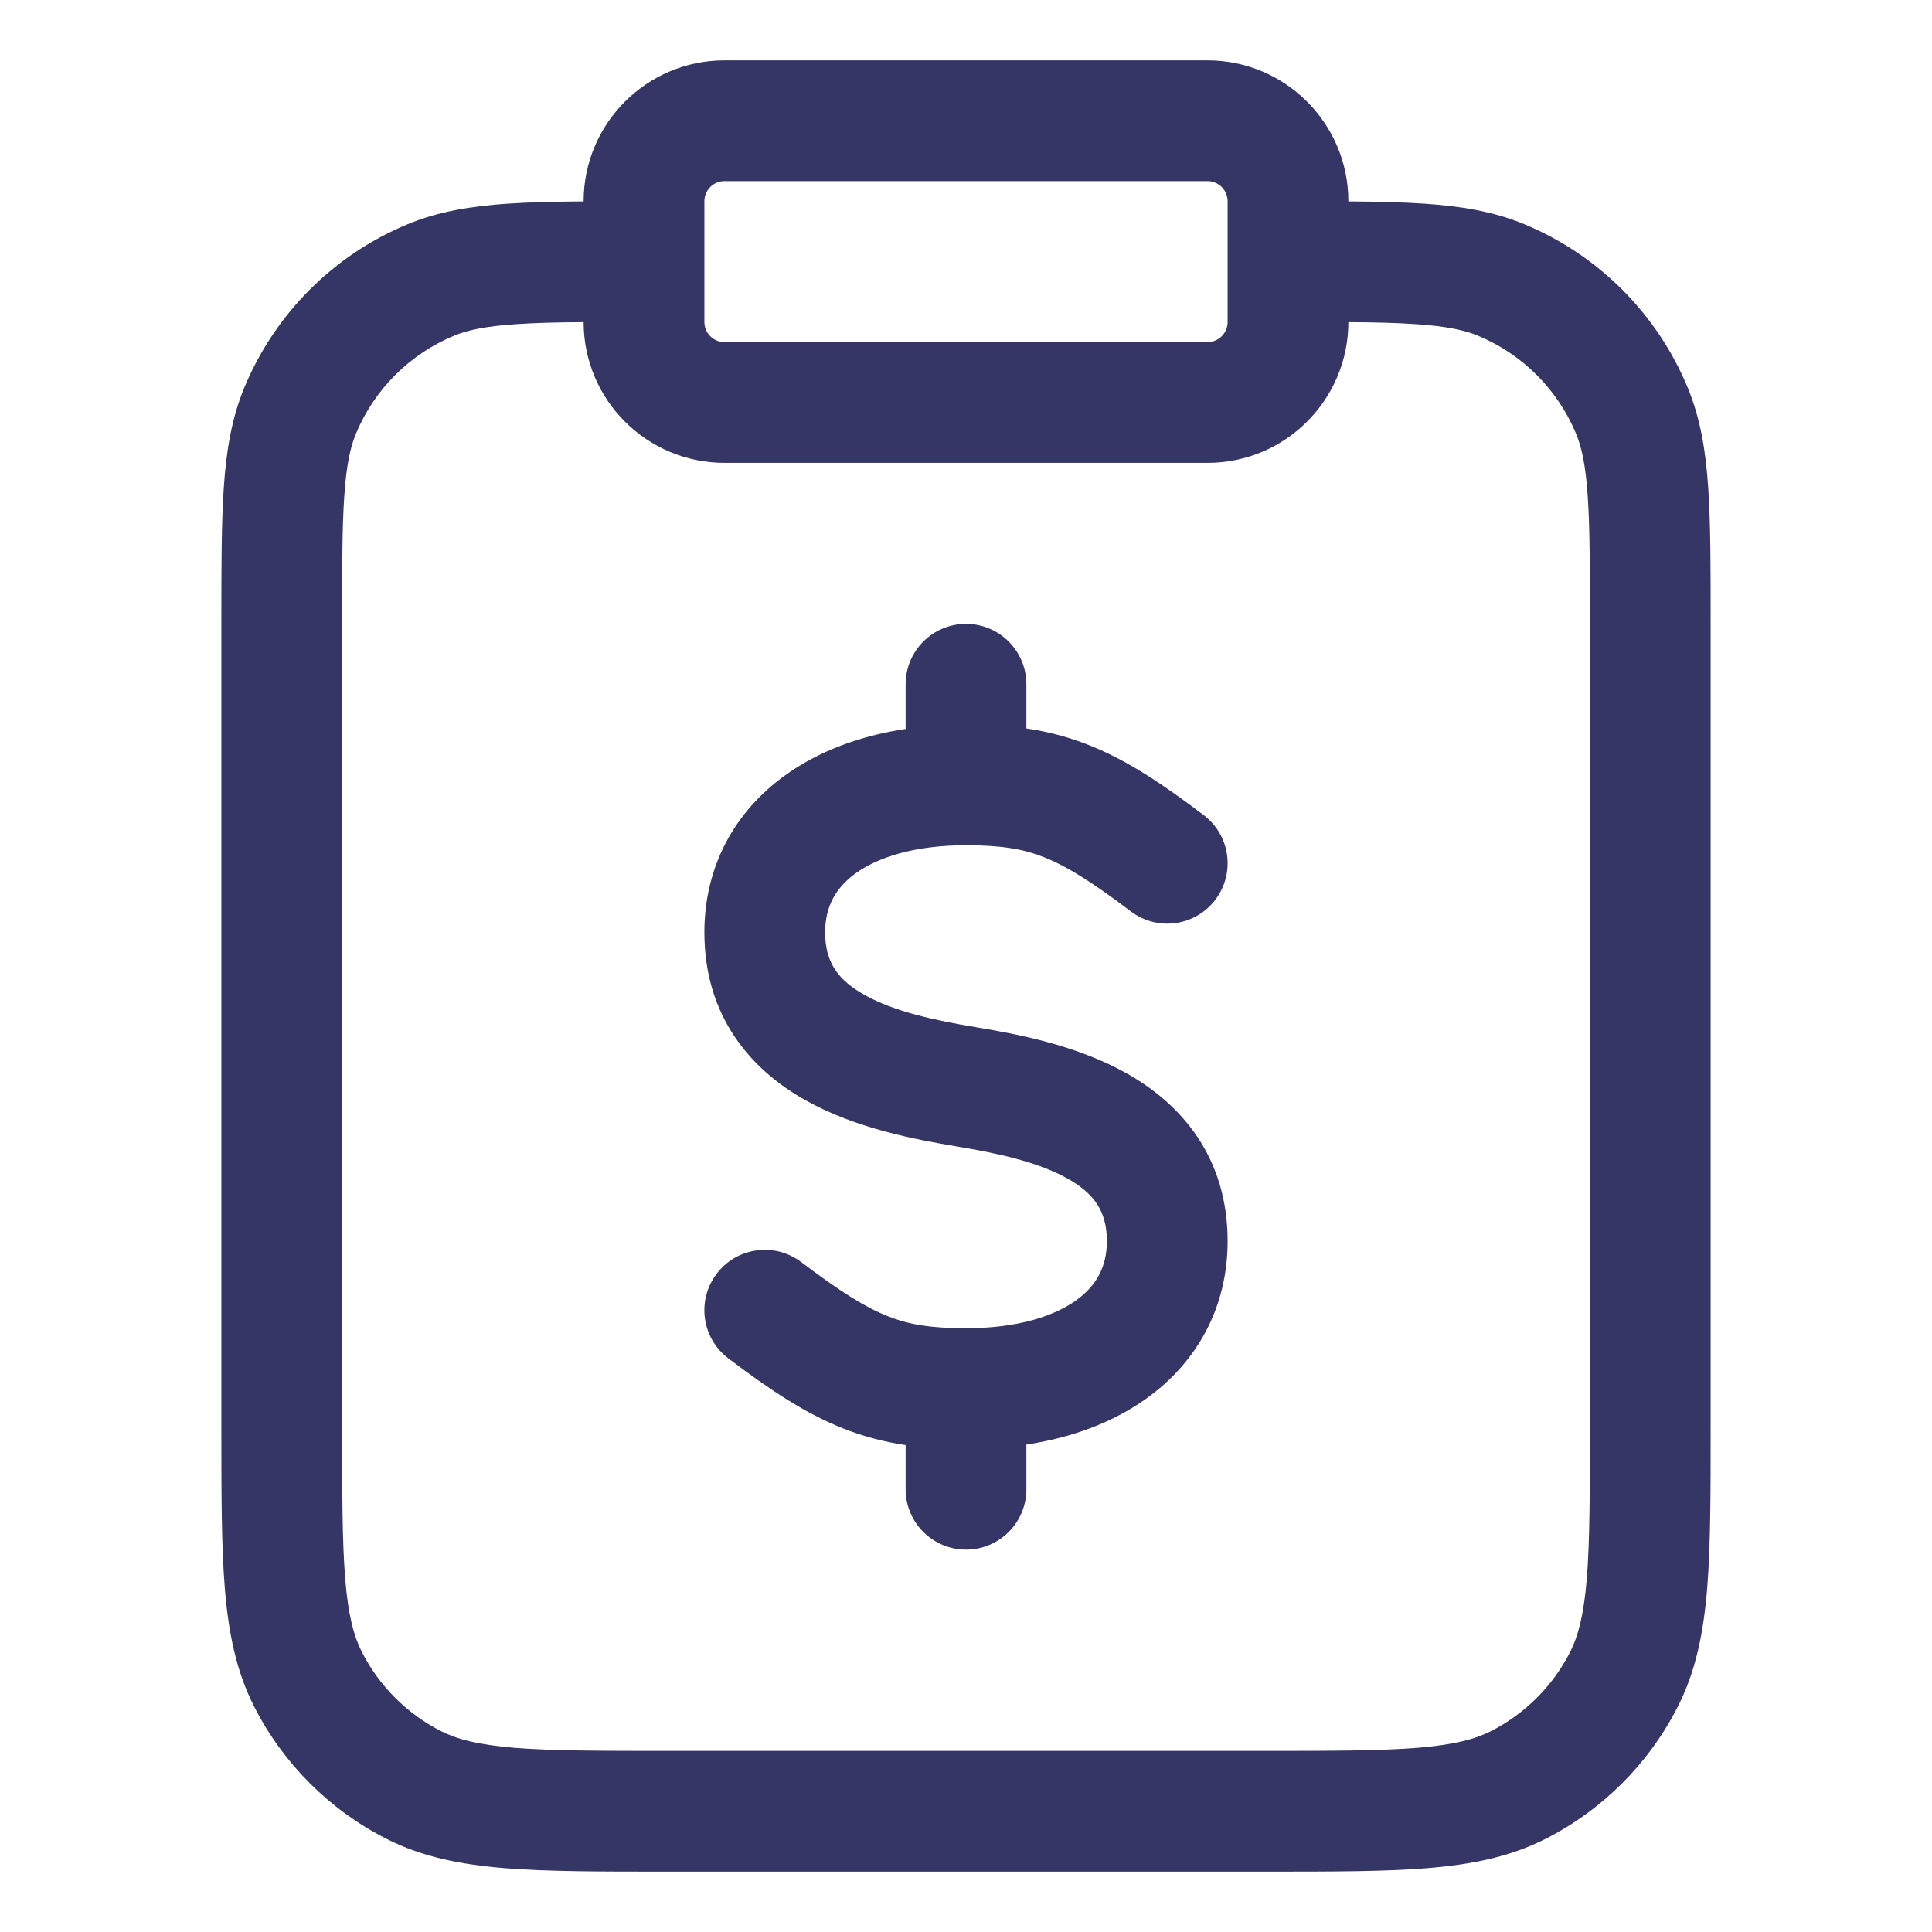 <svg width="24" height="24" viewBox="0 0 24 24" fill="none" xmlns="http://www.w3.org/2000/svg">
<path d="M12.75 8.5C12.75 8.086 12.414 7.75 12 7.75C11.586 7.75 11.25 8.086 11.25 8.5V9.055C10.685 9.141 10.169 9.33 9.748 9.635C9.123 10.087 8.75 10.767 8.75 11.582C8.75 12.633 9.334 13.292 10.009 13.669C10.636 14.02 11.382 14.157 11.877 14.24C12.382 14.324 12.886 14.431 13.259 14.639C13.584 14.822 13.75 15.039 13.75 15.418C13.75 15.732 13.623 15.968 13.373 16.15C13.099 16.348 12.643 16.5 12 16.5C11.559 16.5 11.286 16.453 11.027 16.35C10.75 16.24 10.441 16.048 9.953 15.678C9.623 15.428 9.152 15.493 8.902 15.824C8.652 16.154 8.717 16.624 9.047 16.874C9.559 17.262 10 17.557 10.473 17.744C10.732 17.847 10.986 17.912 11.25 17.951V18.5C11.25 18.914 11.586 19.25 12 19.25C12.414 19.25 12.75 18.914 12.75 18.5V17.945C13.315 17.859 13.831 17.67 14.252 17.365C14.877 16.913 15.25 16.233 15.25 15.418C15.25 14.367 14.666 13.708 13.991 13.331C13.364 12.979 12.619 12.843 12.123 12.76C11.619 12.676 11.114 12.569 10.741 12.36C10.416 12.178 10.25 11.961 10.25 11.582C10.25 11.268 10.377 11.032 10.627 10.85C10.901 10.652 11.357 10.5 12 10.5C12.441 10.5 12.714 10.547 12.973 10.65C13.25 10.76 13.559 10.952 14.047 11.321C14.377 11.572 14.848 11.507 15.098 11.176C15.348 10.846 15.283 10.376 14.953 10.126C14.441 9.738 14 9.443 13.527 9.256C13.268 9.153 13.014 9.088 12.75 9.049V8.5Z" fill="#353566"/>
<path fill-rule="evenodd" clip-rule="evenodd" d="M7.25 2.5C7.25 1.534 8.034 0.75 9 0.75H15C15.966 0.75 16.75 1.534 16.75 2.5V2.502C17.107 2.504 17.419 2.512 17.692 2.53C18.149 2.561 18.553 2.627 18.935 2.785C19.854 3.166 20.584 3.896 20.965 4.815C21.123 5.197 21.189 5.601 21.22 6.057C21.25 6.501 21.25 7.047 21.25 7.723V17.732C21.25 18.545 21.25 19.201 21.207 19.732C21.162 20.278 21.068 20.758 20.841 21.203C20.482 21.908 19.908 22.482 19.203 22.841C18.758 23.068 18.278 23.162 17.732 23.207C17.201 23.25 16.545 23.25 15.732 23.25H8.268C7.455 23.25 6.799 23.25 6.269 23.207C5.722 23.162 5.242 23.068 4.798 22.841C4.092 22.482 3.518 21.908 3.159 21.203C2.932 20.758 2.838 20.278 2.793 19.732C2.75 19.201 2.75 18.545 2.75 17.732V7.723C2.75 7.047 2.75 6.501 2.78 6.057C2.811 5.601 2.877 5.197 3.035 4.815C3.416 3.896 4.146 3.166 5.065 2.785C5.447 2.627 5.851 2.561 6.307 2.53C6.581 2.512 6.893 2.504 7.25 2.502V2.5ZM17.59 4.027C17.357 4.011 17.085 4.004 16.75 4.002C16.749 4.967 15.966 5.75 15 5.75H9C8.034 5.75 7.251 4.967 7.25 4.002C6.915 4.004 6.643 4.011 6.41 4.027C6.029 4.053 5.808 4.101 5.639 4.171C5.088 4.4 4.65 4.838 4.421 5.389C4.351 5.558 4.303 5.779 4.277 6.16C4.25 6.547 4.25 7.041 4.25 7.75V17.7C4.25 18.552 4.251 19.147 4.288 19.609C4.325 20.063 4.395 20.324 4.495 20.521C4.711 20.945 5.055 21.289 5.479 21.505C5.676 21.605 5.937 21.674 6.391 21.712C6.853 21.749 7.448 21.75 8.3 21.75H15.7C16.552 21.75 17.147 21.749 17.609 21.712C18.063 21.674 18.324 21.605 18.521 21.505C18.945 21.289 19.289 20.945 19.505 20.521C19.605 20.324 19.674 20.063 19.712 19.609C19.749 19.147 19.75 18.552 19.75 17.7V7.75C19.75 7.041 19.75 6.547 19.723 6.16C19.697 5.779 19.649 5.558 19.579 5.389C19.35 4.838 18.912 4.4 18.361 4.171C18.192 4.101 17.971 4.053 17.59 4.027ZM15.25 2.5V4C15.25 4.138 15.138 4.25 15 4.25H9C8.862 4.25 8.75 4.138 8.75 4V2.5C8.75 2.362 8.862 2.25 9 2.25H15C15.138 2.25 15.25 2.362 15.25 2.5Z" fill="#353566"/>
</svg>
